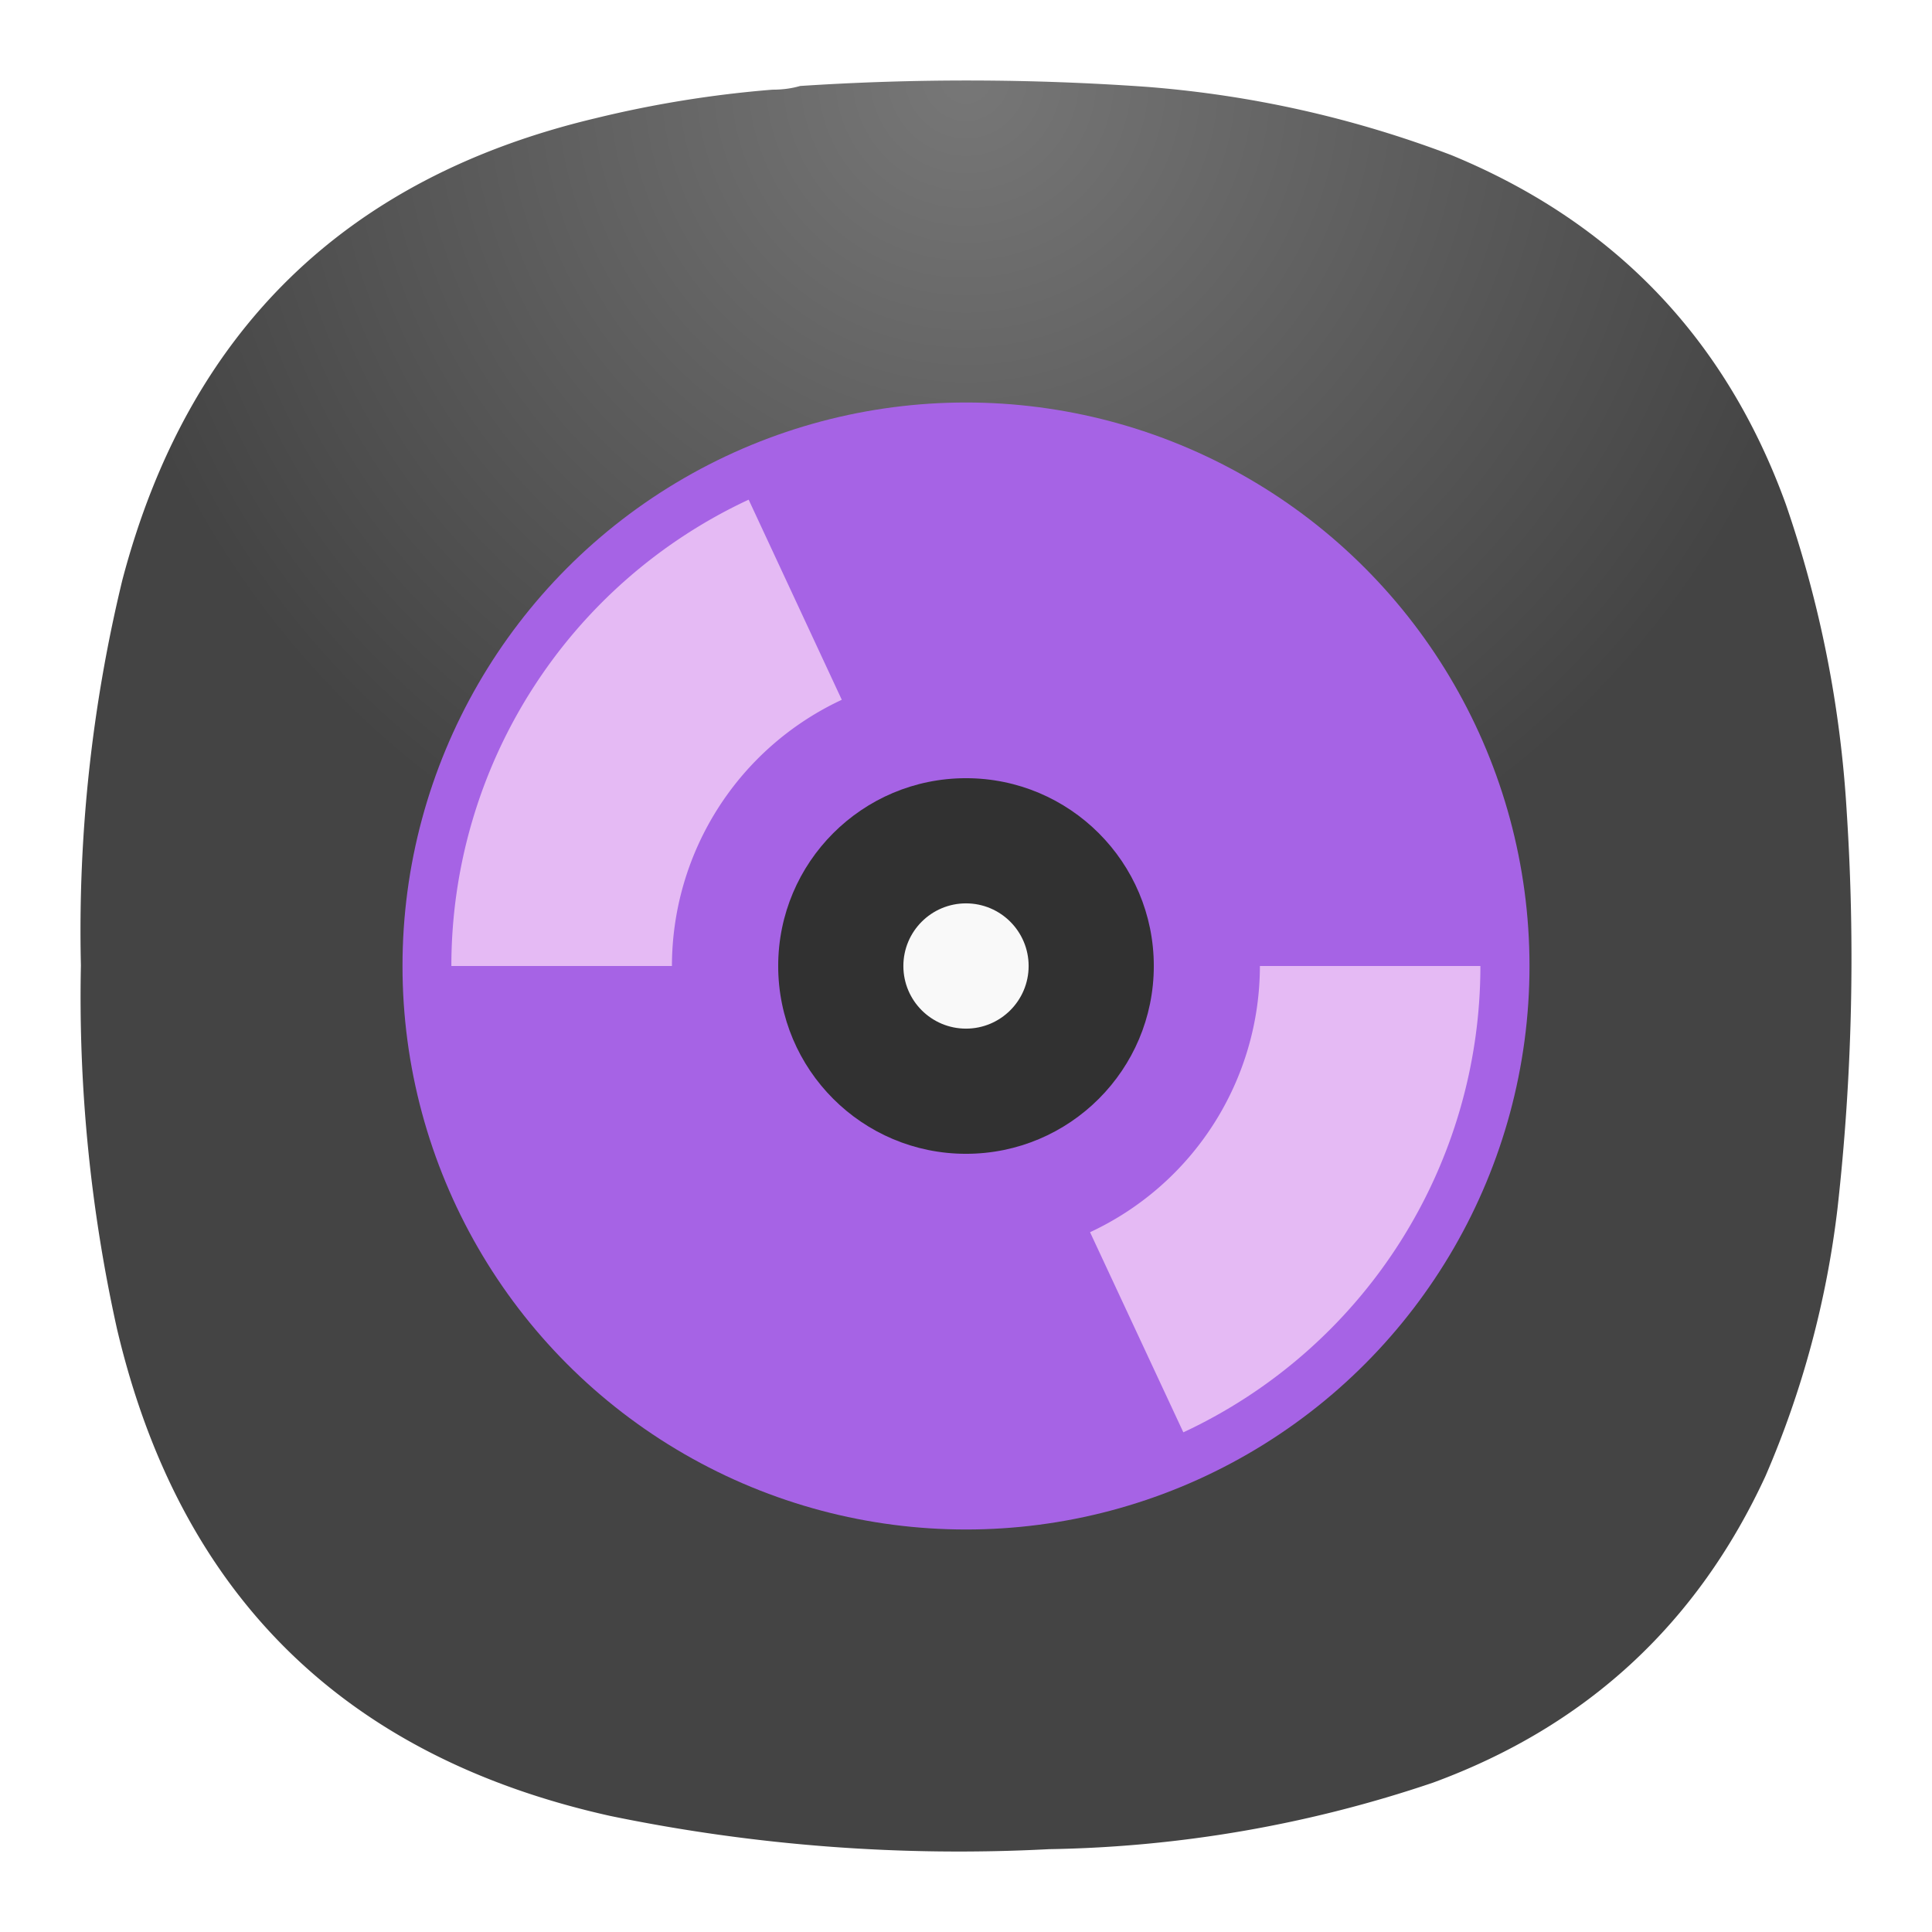 <svg xmlns="http://www.w3.org/2000/svg" width="24" height="24"><defs><radialGradient id="a" cx="0" cy="0" r="1" gradientTransform="matrix(0 11 -11 0 12 1)" gradientUnits="userSpaceOnUse"><stop stop-color="#777"/><stop offset="1" stop-color="#444"/></radialGradient></defs><path fill="url(#a)" fill-rule="evenodd" d="M9.596 1.114c.12 0 .234-.014.344-.046a31.627 31.627 0 0 1 4.307.011c1.301.102 2.561.384 3.78.847 2.025.834 3.412 2.28 4.158 4.34.427 1.24.679 2.514.756 3.824a27.941 27.941 0 0 1-.115 4.923 11.88 11.88 0 0 1-.893 3.32c-.85 1.843-2.229 3.114-4.135 3.813a15.624 15.624 0 0 1-4.766.825 21.423 21.423 0 0 1-5.452-.413c-3.312-.737-5.354-2.756-6.128-6.056a19.047 19.047 0 0 1-.447-4.511 18.491 18.491 0 0 1 .515-4.786c.812-3.086 2.77-4.998 5.877-5.736a13.953 13.953 0 0 1 2.199-.355z" clip-rule="evenodd" style="fill:url(#a);stroke-width:1"/><circle cx="12" cy="12" r="7" fill="#a663e5" style="stroke-width:.389;paint-order:normal"/><path fill="#e5baf4" d="M9.3 6.207A6.392 6.392 0 0 0 5.607 12h2.74a3.652 3.652 0 0 1 2.11-3.307ZM15.651 12a3.652 3.652 0 0 1-2.11 3.307l1.159 2.486A6.392 6.392 0 0 0 18.39 12z" style="stroke-width:.389;paint-order:normal"/><circle cx="12" cy="12" r="2.333" fill="#313131" style="stroke-width:.389;paint-order:normal"/><circle cx="12" cy="12" r=".778" fill="#f9f9f9" style="stroke-width:.389;paint-order:normal"/></svg>